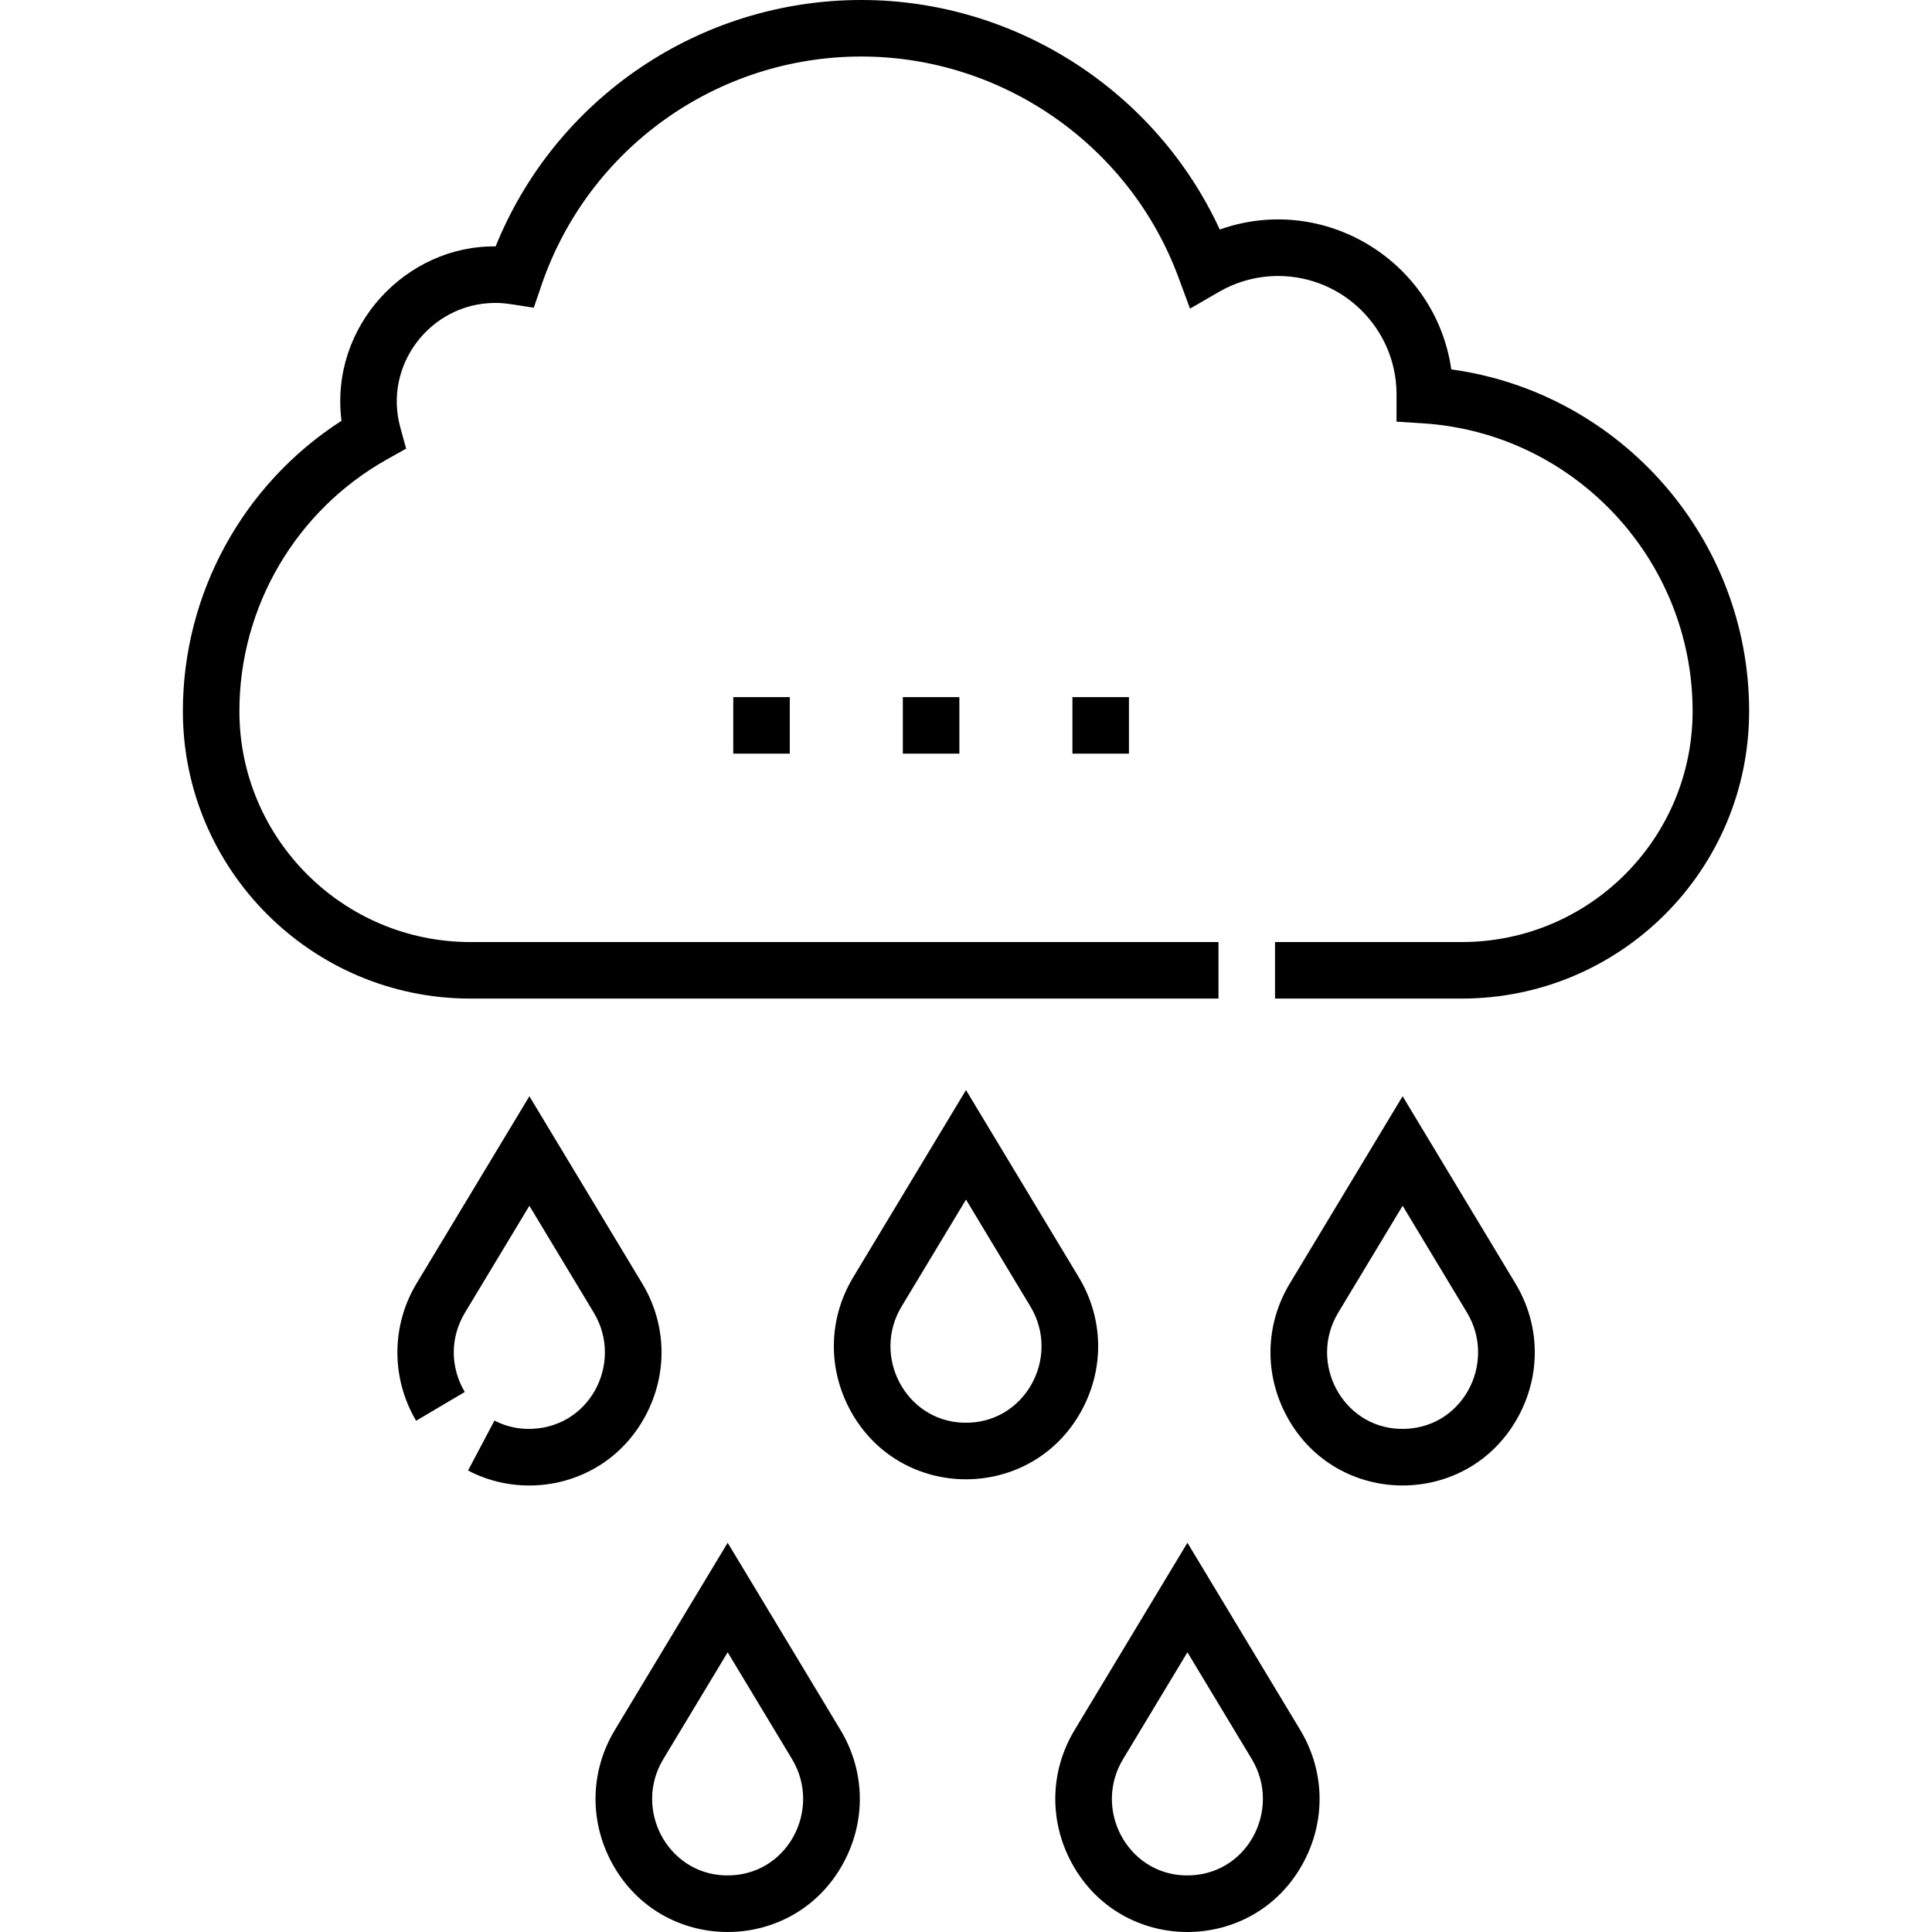 <?xml version="1.0" encoding="UTF-8" standalone="no"?> <svg id="Layer_1" enable-background="new 0 0 512.672 512.672" height="512" viewBox="0 0 512.672 512.672" width="512" xmlns="http://www.w3.org/2000/svg"><g><g><path d="m385.112 98.024c-4.146-28.797-33.779-46.922-61.44-37.12-16.946-36.738-54.197-60.904-95.096-60.904-42.861 0-81.152 26.042-97.059 65.39-23.604-.32-44.087 21.053-40.899 46.274-26.096 16.779-42.093 45.813-42.093 77.036 0 42.062 34.219 76.28 76.28 76.28h198.53v-15h-198.53c-33.79 0-61.28-27.49-61.28-61.28 0-27.64 14.995-53.229 39.132-66.78l5.11-2.869-1.548-5.652c-4.549-16.615 8.091-32.787 24.827-33.008 2.683-.056 4.363.308 10.6 1.269l2.028-5.948c12.384-36.315 46.503-60.712 84.902-60.712 37.353 0 71.156 23.53 84.116 58.553l3.088 8.346 7.702-4.457c4.75-2.748 10.17-4.201 15.673-4.201 17.25 0 31.299 13.969 31.429 31.188l-.009 7.455 7.019.451c40.122 2.579 71.551 36.123 71.551 76.365 0 33.849-27.401 61.28-61.28 61.28h-49.53v15h49.53c42.136 0 76.28-34.105 76.28-76.28.001-45.915-34.216-84.54-79.033-90.676z"/><path d="m287.029 374.257c6.091-11.221 5.807-24.427-.76-35.326l-29.933-49.676-29.933 49.676c-6.567 10.899-6.852 24.105-.76 35.326 13.256 24.415 48.167 24.348 61.386 0zm-31.49 3.262c-15.212-.514-24.267-17.603-16.288-30.846l17.085-28.354 17.085 28.354c8.225 13.651-1.639 31.475-17.882 30.846z"/><path d="m193.095 409.385-29.933 49.676c-6.567 10.899-6.852 24.105-.76 35.325 13.236 24.383 48.151 24.38 61.386 0 6.091-11.221 5.806-24.426-.761-35.325zm-.797 88.264c-15.213-.514-24.267-17.605-16.288-30.847l17.085-28.354 17.084 28.354c8.076 13.403-1.311 31.4-17.881 30.847z"/><path d="m315.095 409.385-29.933 49.676c-6.567 10.899-6.852 24.105-.76 35.325 13.236 24.383 48.151 24.38 61.386 0 6.091-11.221 5.806-24.426-.761-35.325zm-.797 88.264c-15.213-.514-24.267-17.605-16.288-30.847l17.085-28.354 17.084 28.354c8.076 13.403-1.311 31.4-17.881 30.847z"/><path d="m171.173 375.887c6.087-11.219 5.802-24.422-.763-35.317l-29.934-49.67-29.936 49.673c-6.743 11.198-6.789 25.16-.12 36.437l12.911-7.637c-3.917-6.622-3.895-14.496.058-21.061l17.086-28.352 17.086 28.352c8.065 13.384-1.208 31.28-17.875 30.854-3.045-.106-5.896-.852-8.474-2.215l-7.014 13.26c15.764 8.336 37.256 3.587 46.975-14.324z"/><path d="m372.198 290.896-29.933 49.676c-6.567 10.899-6.852 24.105-.76 35.325 13.236 24.383 48.151 24.38 61.386 0 6.091-11.22 5.807-24.426-.76-35.325zm-.797 88.264c-15.213-.514-24.267-17.605-16.288-30.847l17.085-28.354 17.085 28.354c8.076 13.403-1.312 31.399-17.882 30.847z"/></g><g><path d="m299.577 199.986h-15v-15h15zm-45 0h-15v-15h15zm-45 0h-15v-15h15z"/></g></g></svg>